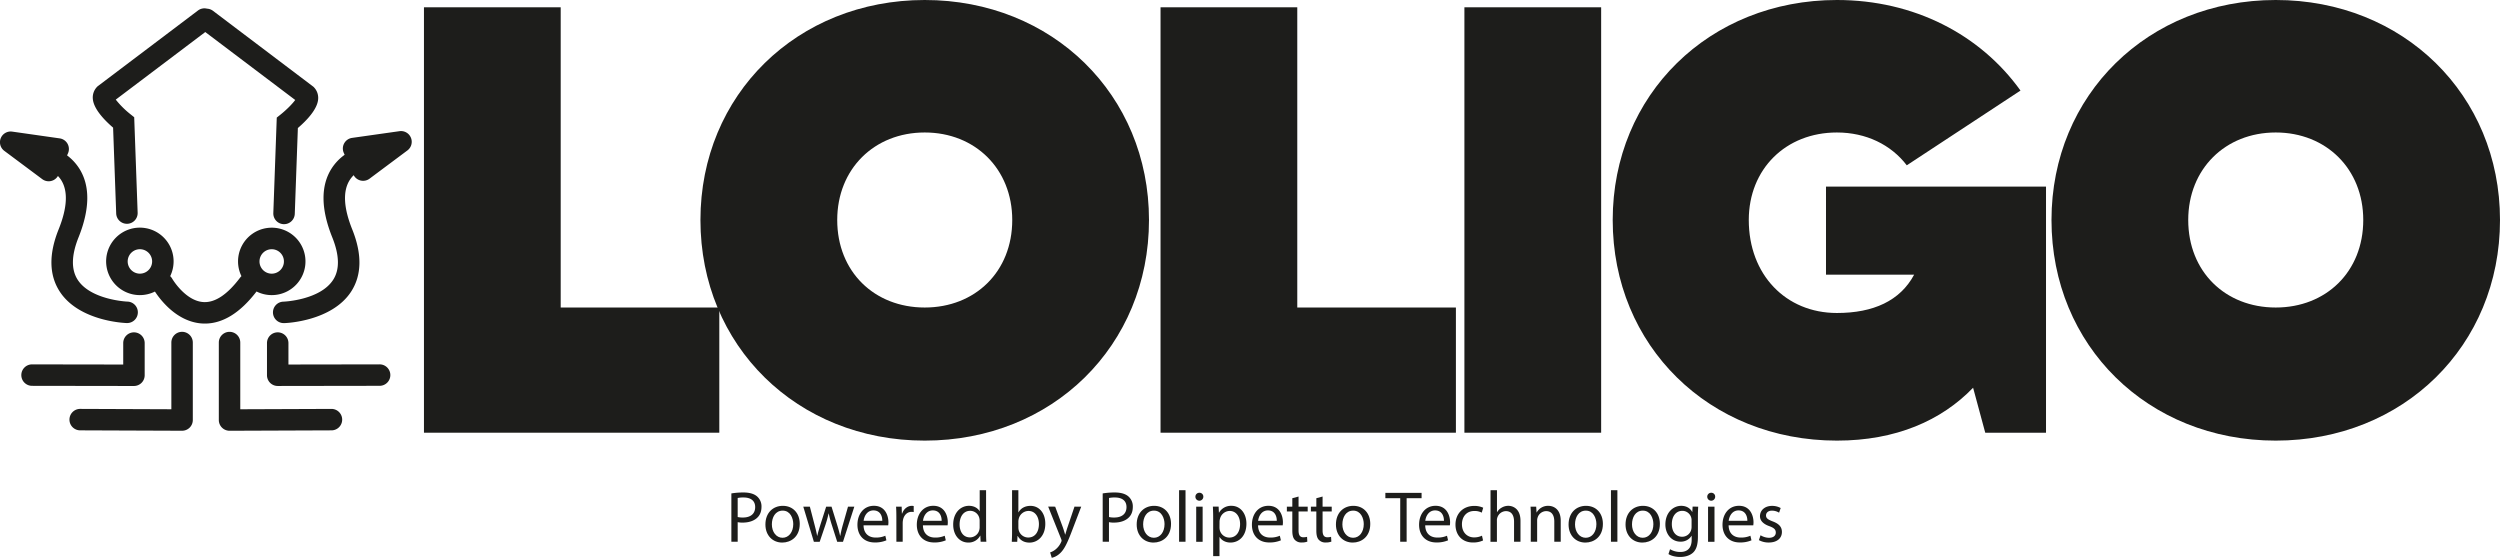 <svg xmlns="http://www.w3.org/2000/svg" viewBox="0 0 2330.67 520.03"><defs><style>.cls-1{fill:#1d1d1b;}</style></defs><title>loligo_text_logo_1</title><g id="Calque_2" data-name="Calque 2"><g id="Calque_1-2" data-name="Calque 1"><path class="cls-1" d="M670.59,286.69V403.4H395.24V6.8H522.72V286.69Z"/><path class="cls-1" d="M1071.17,205.1c0,117.28-90.09,205.67-209.07,205.67S653,322.38,653,205.1C653,88.39,743.12,0,862.1,0S1071.17,88.39,1071.17,205.1Zm-127.48,0c0-47.59-34.56-81.59-81.59-81.59s-81.58,34-81.58,81.59c0,48.16,34.56,81.59,81.58,81.59S943.69,253.26,943.69,205.1Z"/><path class="cls-1" d="M1357.29,286.69V403.4H1081.93V6.8h127.48V286.69Z"/><path class="cls-1" d="M1492.7,6.8V403.4H1365.22V6.8Z"/><path class="cls-1" d="M1907.43,173.94V403.4h-56.65l-11.33-41.93c-29.47,30.6-72,49.3-126.92,49.3-119,0-209.06-88.39-209.06-205.67C1503.47,88.39,1593.55,0,1712.53,0c72,0,133.71,32.29,171.11,84.42l-106,69.69c-14.73-19.27-38-30.6-65.16-30.6-47.59,0-82.15,34-82.15,81.59,0,51,34.56,86.69,82.15,86.69,34,0,58.93-11.34,72-35.7h-82.16V173.94Z"/><path class="cls-1" d="M2330.67,205.1c0,117.28-90.09,205.67-209.07,205.67s-209.06-88.39-209.06-205.67C1912.54,88.39,2002.62,0,2121.6,0S2330.67,88.39,2330.67,205.1Zm-127.48,0c0-47.59-34.56-81.59-81.59-81.59s-81.58,34-81.58,81.59c0,48.16,34.56,81.59,81.58,81.59S2203.19,253.26,2203.19,205.1Z"/><path class="cls-1" d="M124.88,359.84a10,10,0,0,0,10-10l0-30a10,10,0,0,0-10-10h0a10,10,0,0,0-10,10l0,20-85-.14h0a10,10,0,0,0,0,20l95,.15Z"/><path class="cls-1" d="M169.75,309.35h0a10,10,0,0,0-10,10l0,62.18-85-.33h0a10,10,0,0,0,0,20l95,.37h0a10,10,0,0,0,10-10l0-72.22A10,10,0,0,0,169.75,309.35Z"/><path class="cls-1" d="M353.9,339.69h0l-85,.14,0-20a10,10,0,0,0-10-10h0a10,10,0,0,0-10,10l0,30a10,10,0,0,0,10,10h0l95-.15a10,10,0,0,0,0-20Z"/><path class="cls-1" d="M309,381.21h0l-85,.33,0-62.18a10,10,0,0,0-10-10h0a10,10,0,0,0-10,10l0,72.22a10,10,0,0,0,10,10h0l95-.37a10,10,0,0,0,0-20Z"/><path class="cls-1" d="M239.16,271.74a31.43,31.43,0,1,0-14.07-14.29,9.44,9.44,0,0,0-1.16,1.28c-11.89,15.83-23.41,23.54-34.25,22.88-16.84-1-29-21.51-29.19-21.86a9.88,9.88,0,0,0-1.82-2.31,31.45,31.45,0,1,0-14.23,14.37,83.14,83.14,0,0,0,10.37,12.85C165,295,176.63,300.84,188.37,301.57c.88.05,1.75.08,2.63.08C207.78,301.65,224,291.6,239.16,271.74ZM130.44,255.12a11.39,11.39,0,1,1,11.38-11.39A11.4,11.4,0,0,1,130.44,255.12Zm122.87-22.77a11.39,11.39,0,1,1-11.39,11.38A11.4,11.4,0,0,1,253.31,232.35Z"/><path class="cls-1" d="M105.44,119l2.88,80a10,10,0,0,0,10,9.64h.37a10,10,0,0,0,9.63-10.35l-3.21-89-3.6-2.87a84.05,84.05,0,0,1-13.59-13.55l83.45-63,83.85,63.34c-2.63,3.63-8.16,9.2-13.6,13.55l-3.6,2.87-3.21,89a10,10,0,0,0,9.64,10.36h.36a10,10,0,0,0,10-9.64l2.88-80c8-6.85,18.23-17.4,18.91-26.92a14.19,14.19,0,0,0-3.76-10.88l-.59-.62L198.56,10.09a10,10,0,0,0-5.52-2,10,10,0,0,0-8.49,1.71L90.88,80.55l-.58.62a14.17,14.17,0,0,0-3.77,10.88C87.21,101.57,97.46,112.12,105.44,119Z"/><path class="cls-1" d="M45.35,169A10,10,0,0,0,54,164.06a24.8,24.8,0,0,1,3,3.79c6.56,10.33,5.77,25.82-2.35,46-9.3,23.17-8.92,42.7,1.11,58.06,18,27.57,60.49,29.21,62.28,29.26h.32a10,10,0,0,0,.31-20c-.34,0-34-1.57-46.17-20.22-6.25-9.56-6-22.9.71-39.65,10.66-26.54,10.88-48.14.68-64.22a46.56,46.56,0,0,0-11.36-12.21l.89-2A10,10,0,0,0,55.6,129L11.4,122.7A10,10,0,0,0,4,140.62L39.37,167A10,10,0,0,0,45.35,169Z"/><path class="cls-1" d="M383.08,128.39a10,10,0,0,0-10.65-6.1l-44.2,6.26a10,10,0,0,0-7.75,13.93l.81,1.84a46.65,46.65,0,0,0-12.18,12.81c-10.2,16.08-10,37.68.68,64.22,6.71,16.72,7,30.05.74,39.61-12.24,18.81-45.7,20.25-46.21,20.26a10,10,0,0,0,.32,20H265c1.79,0,44.26-1.69,62.28-29.26,10-15.36,10.41-34.89,1.11-58.06-8.09-20.15-8.91-35.61-2.42-45.94a25.67,25.67,0,0,1,3.76-4.64,10,10,0,0,0,14.77,3.27l35.35-26.37A10,10,0,0,0,383.08,128.39Z"/><path class="cls-1" d="M681.83,460a68.77,68.77,0,0,1,11.3-.88c5.82,0,10.09,1.36,12.79,3.79a12.25,12.25,0,0,1,4,9.54c0,4.13-1.22,7.38-3.52,9.75-3.11,3.31-8.19,5-13.94,5a20.17,20.17,0,0,1-4.74-.41v18.27h-5.89Zm5.89,22a20.19,20.19,0,0,0,4.87.47c7.11,0,11.44-3.45,11.44-9.75,0-6-4.26-8.93-10.76-8.93a24.86,24.86,0,0,0-5.55.47Z"/><path class="cls-1" d="M745.58,488.42c0,12.12-8.39,17.4-16.31,17.4-8.86,0-15.7-6.5-15.7-16.85,0-11,7.17-17.4,16.24-17.4C739.22,471.57,745.58,478.41,745.58,488.42Zm-26,.34c0,7.18,4.13,12.59,9.95,12.59s10-5.35,10-12.72c0-5.55-2.78-12.59-9.81-12.59S719.59,482.54,719.59,488.76Z"/><path class="cls-1" d="M755,472.32,759.32,489c.94,3.65,1.82,7,2.43,10.42h.2c.75-3.32,1.83-6.84,2.92-10.36l5.34-16.71h5l5.07,16.37c1.22,3.93,2.17,7.38,2.91,10.7h.21a98.75,98.75,0,0,1,2.5-10.63l4.67-16.44h5.89l-10.56,32.75H780.5l-5-15.63a108.93,108.93,0,0,1-2.91-10.76h-.14a97,97,0,0,1-3,10.83l-5.28,15.56h-5.42l-9.88-32.75Z"/><path class="cls-1" d="M805.06,489.78c.14,8.05,5.28,11.37,11.23,11.37a21.45,21.45,0,0,0,9.07-1.7l1,4.27a26.52,26.52,0,0,1-10.9,2c-10.08,0-16.1-6.63-16.1-16.51s5.82-17.67,15.36-17.67c10.69,0,13.53,9.41,13.53,15.43a22.22,22.22,0,0,1-.2,2.78Zm17.46-4.27c.07-3.79-1.56-9.67-8.26-9.67-6,0-8.66,5.55-9.13,9.67Z"/><path class="cls-1" d="M835.65,482.54c0-3.86-.07-7.18-.27-10.22h5.21l.2,6.43h.27c1.49-4.4,5.08-7.18,9.07-7.18a6.25,6.25,0,0,1,1.69.21v5.61a9.29,9.29,0,0,0-2-.2c-4.2,0-7.17,3.18-8,7.65a17.34,17.34,0,0,0-.27,2.77v17.46h-5.88Z"/><path class="cls-1" d="M860.41,489.78c.14,8.05,5.28,11.37,11.24,11.37a21.52,21.52,0,0,0,9.07-1.7l1,4.27a26.49,26.49,0,0,1-10.9,2c-10.08,0-16.1-6.63-16.1-16.51s5.82-17.67,15.36-17.67c10.69,0,13.53,9.41,13.53,15.43a22.22,22.22,0,0,1-.2,2.78Zm17.46-4.27c.07-3.79-1.55-9.67-8.25-9.67-6,0-8.67,5.55-9.14,9.67Z"/><path class="cls-1" d="M919.29,457v39.59c0,2.91.06,6.23.27,8.46h-5.35l-.27-5.68h-.14a12.11,12.11,0,0,1-11.16,6.43c-7.92,0-14-6.7-14-16.65-.07-10.9,6.7-17.6,14.69-17.6,5,0,8.39,2.37,9.88,5h.13V457Zm-6,28.63a10.58,10.58,0,0,0-.27-2.5,8.76,8.76,0,0,0-8.59-6.91c-6.16,0-9.82,5.42-9.82,12.66,0,6.63,3.25,12.11,9.68,12.11a9,9,0,0,0,8.73-7.1,10.59,10.59,0,0,0,.27-2.58Z"/><path class="cls-1" d="M943.24,505.07c.13-2.23.27-5.55.27-8.46V457h5.89V477.6h.13c2.1-3.66,5.89-6,11.17-6,8.12,0,13.87,6.77,13.8,16.72,0,11.71-7.37,17.53-14.68,17.53-4.74,0-8.53-1.83-11-6.16h-.21l-.27,5.41Zm6.16-13.13a10.83,10.83,0,0,0,.27,2.17,9.18,9.18,0,0,0,8.93,7c6.23,0,9.95-5.08,9.95-12.59,0-6.56-3.39-12.18-9.75-12.18a9.47,9.47,0,0,0-9.06,7.31,11.47,11.47,0,0,0-.34,2.44Z"/><path class="cls-1" d="M983.7,472.32l7.18,19.35c.74,2.17,1.55,4.74,2.1,6.7h.13c.61-2,1.29-4.46,2.1-6.83l6.5-19.22H1008l-8.93,23.34c-4.27,11.24-7.18,17-11.24,20.51a16.16,16.16,0,0,1-7.31,3.86L979,515a15.75,15.75,0,0,0,5.21-2.91,18.13,18.13,0,0,0,5-6.63,4.4,4.4,0,0,0,.48-1.42,5.23,5.23,0,0,0-.41-1.56l-12.11-30.18Z"/><path class="cls-1" d="M1028,460a68.57,68.57,0,0,1,11.3-.88c5.82,0,10.08,1.36,12.79,3.79a12.24,12.24,0,0,1,4,9.54c0,4.13-1.21,7.38-3.51,9.75-3.12,3.31-8.19,5-14,5a20.13,20.13,0,0,1-4.73-.41v18.27H1028Zm5.89,22a20.14,20.14,0,0,0,4.87.47c7.11,0,11.44-3.45,11.44-9.75,0-6-4.27-8.93-10.76-8.93a24.79,24.79,0,0,0-5.55.47Z"/><path class="cls-1" d="M1091.71,488.42c0,12.12-8.4,17.4-16.31,17.4-8.87,0-15.7-6.5-15.7-16.85,0-11,7.17-17.4,16.24-17.4C1085.35,471.57,1091.71,478.41,1091.71,488.42Zm-26,.34c0,7.18,4.13,12.59,10,12.59s9.95-5.35,9.95-12.72c0-5.55-2.78-12.59-9.82-12.59S1065.72,482.54,1065.72,488.76Z"/><path class="cls-1" d="M1099.22,457h6v48.05h-6Z"/><path class="cls-1" d="M1121.82,463.11a3.69,3.69,0,0,1-7.38,0,3.63,3.63,0,0,1,3.72-3.72A3.54,3.54,0,0,1,1121.82,463.11Zm-6.64,42V472.32h6v32.75Z"/><path class="cls-1" d="M1131,483c0-4.2-.14-7.58-.27-10.69h5.35l.27,5.61h.13a12.88,12.88,0,0,1,11.64-6.36c7.92,0,13.87,6.7,13.87,16.65,0,11.78-7.17,17.6-14.88,17.6-4.34,0-8.13-1.9-10.09-5.15h-.13v17.8H1131Zm5.89,8.73a13.1,13.1,0,0,0,.27,2.44,9.19,9.19,0,0,0,8.93,7c6.29,0,10-5.15,10-12.66,0-6.56-3.45-12.18-9.75-12.18a9.5,9.5,0,0,0-9,7.38,9.72,9.72,0,0,0-.4,2.43Z"/><path class="cls-1" d="M1172.84,489.78c.13,8.05,5.28,11.37,11.23,11.37a21.45,21.45,0,0,0,9.07-1.7l1,4.27a26.52,26.52,0,0,1-10.9,2c-10.08,0-16.11-6.63-16.11-16.51s5.82-17.67,15.37-17.67c10.69,0,13.53,9.41,13.53,15.43a24.35,24.35,0,0,1-.2,2.78Zm17.46-4.27c.07-3.79-1.56-9.67-8.26-9.67-6,0-8.66,5.55-9.13,9.67Z"/><path class="cls-1" d="M1210.6,462.91v9.41h8.52v4.53h-8.52v17.66c0,4.06,1.15,6.37,4.46,6.37a13.44,13.44,0,0,0,3.46-.41l.27,4.47a14.68,14.68,0,0,1-5.28.81,8.23,8.23,0,0,1-6.43-2.51c-1.69-1.76-2.3-4.67-2.3-8.52V476.85h-5.08v-4.53h5.08v-7.85Z"/><path class="cls-1" d="M1233,462.91v9.41h8.52v4.53H1233v17.66c0,4.06,1.15,6.37,4.46,6.37a13.28,13.28,0,0,0,3.45-.41l.27,4.47a14.62,14.62,0,0,1-5.27.81,8.23,8.23,0,0,1-6.43-2.51c-1.69-1.76-2.3-4.67-2.3-8.52V476.85h-5.08v-4.53h5.08v-7.85Z"/><path class="cls-1" d="M1277.45,488.42c0,12.12-8.39,17.4-16.3,17.4-8.87,0-15.7-6.5-15.7-16.85,0-11,7.17-17.4,16.24-17.4C1271.09,471.57,1277.45,478.41,1277.45,488.42Zm-26,.34c0,7.18,4.13,12.59,10,12.59s9.94-5.35,9.94-12.72c0-5.55-2.77-12.59-9.81-12.59S1251.47,482.54,1251.47,488.76Z"/><path class="cls-1" d="M1305.4,464.47h-13.87v-5h33.77v5h-13.94v40.6h-6Z"/><path class="cls-1" d="M1328.68,489.78c.13,8.05,5.28,11.37,11.23,11.37a21.45,21.45,0,0,0,9.07-1.7l1,4.27a26.52,26.52,0,0,1-10.9,2c-10.08,0-16.11-6.63-16.11-16.51s5.82-17.67,15.37-17.67c10.69,0,13.53,9.41,13.53,15.43a22.22,22.22,0,0,1-.2,2.78Zm17.46-4.27c.07-3.79-1.56-9.67-8.26-9.67-6,0-8.66,5.55-9.13,9.67Z"/><path class="cls-1" d="M1382.61,503.85a21.77,21.77,0,0,1-9.4,1.9c-9.88,0-16.31-6.7-16.31-16.72s6.9-17.39,17.59-17.39a20,20,0,0,1,8.26,1.69l-1.36,4.6a13.82,13.82,0,0,0-6.9-1.55c-7.51,0-11.57,5.55-11.57,12.38,0,7.58,4.87,12.25,11.37,12.25a17,17,0,0,0,7.31-1.62Z"/><path class="cls-1" d="M1389.58,457h6v20.44h.13a11.07,11.07,0,0,1,4.26-4.19,12.23,12.23,0,0,1,6.1-1.7c4.39,0,11.43,2.71,11.43,14v19.49h-6V486.26c0-5.28-2-9.75-7.58-9.75a8.57,8.57,0,0,0-8,6,7.17,7.17,0,0,0-.4,2.84v19.76h-6Z"/><path class="cls-1" d="M1427.14,481.18c0-3.38-.07-6.16-.27-8.86h5.27l.34,5.41h.14a12,12,0,0,1,10.83-6.16c4.53,0,11.57,2.71,11.57,13.94v19.56h-6V486.19c0-5.28-2-9.68-7.58-9.68a8.46,8.46,0,0,0-8,6.09,8.61,8.61,0,0,0-.41,2.78v19.69h-5.95Z"/><path class="cls-1" d="M1494.33,488.42c0,12.12-8.39,17.4-16.31,17.4-8.86,0-15.69-6.5-15.69-16.85,0-11,7.17-17.4,16.24-17.4C1488,471.57,1494.33,478.41,1494.33,488.42Zm-26,.34c0,7.18,4.13,12.59,10,12.59s9.94-5.35,9.94-12.72c0-5.55-2.77-12.59-9.81-12.59S1468.35,482.54,1468.35,488.76Z"/><path class="cls-1" d="M1501.84,457h6v48.05h-6Z"/><path class="cls-1" d="M1547.45,488.42c0,12.12-8.39,17.4-16.31,17.4-8.86,0-15.7-6.5-15.7-16.85,0-11,7.18-17.4,16.25-17.4C1541.09,471.57,1547.45,478.41,1547.45,488.42Zm-26,.34c0,7.18,4.13,12.59,10,12.59s9.94-5.35,9.94-12.72c0-5.55-2.77-12.59-9.81-12.59S1521.47,482.54,1521.47,488.76Z"/><path class="cls-1" d="M1583.18,472.32c-.13,2.37-.27,5-.27,9v19c0,7.52-1.49,12.12-4.67,15s-7.78,3.92-11.91,3.92c-3.92,0-8.25-.94-10.89-2.7l1.49-4.54a18.39,18.39,0,0,0,9.61,2.58c6.09,0,10.55-3.19,10.55-11.44v-3.66H1577a11.7,11.7,0,0,1-10.42,5.49c-8.13,0-14-6.91-14-16,0-11.1,7.25-17.4,14.76-17.4,5.68,0,8.8,3,10.22,5.69h.13l.27-4.94ZM1577,485.24a8.48,8.48,0,0,0-.33-2.7,8.59,8.59,0,0,0-8.33-6.3c-5.68,0-9.74,4.81-9.74,12.39,0,6.43,3.25,11.77,9.67,11.77a8.7,8.7,0,0,0,8.26-6.09,10.26,10.26,0,0,0,.47-3.18Z"/><path class="cls-1" d="M1599,463.11a3.69,3.69,0,0,1-7.38,0,3.63,3.63,0,0,1,3.72-3.72A3.54,3.54,0,0,1,1599,463.11Zm-6.64,42V472.32h6v32.75Z"/><path class="cls-1" d="M1611.53,489.78c.14,8.05,5.28,11.37,11.24,11.37a21.52,21.52,0,0,0,9.07-1.7l1,4.27a26.47,26.47,0,0,1-10.89,2c-10.09,0-16.11-6.63-16.11-16.51s5.82-17.67,15.36-17.67c10.69,0,13.54,9.41,13.54,15.43a21.82,21.82,0,0,1-.21,2.78Zm17.46-4.27c.07-3.79-1.55-9.67-8.25-9.67-6,0-8.66,5.55-9.14,9.67Z"/><path class="cls-1" d="M1641.31,499a15.61,15.61,0,0,0,7.85,2.37c4.33,0,6.36-2.17,6.36-4.87,0-2.85-1.69-4.4-6.09-6-5.89-2.09-8.66-5.34-8.66-9.27,0-5.28,4.26-9.61,11.3-9.61a16.39,16.39,0,0,1,8,2l-1.49,4.33a12.74,12.74,0,0,0-6.7-1.89c-3.52,0-5.48,2-5.48,4.47,0,2.7,2,3.92,6.23,5.55,5.68,2.16,8.59,5,8.59,9.88,0,5.75-4.47,9.81-12.25,9.81a18.58,18.58,0,0,1-9.2-2.24Z"/></g></g></svg>